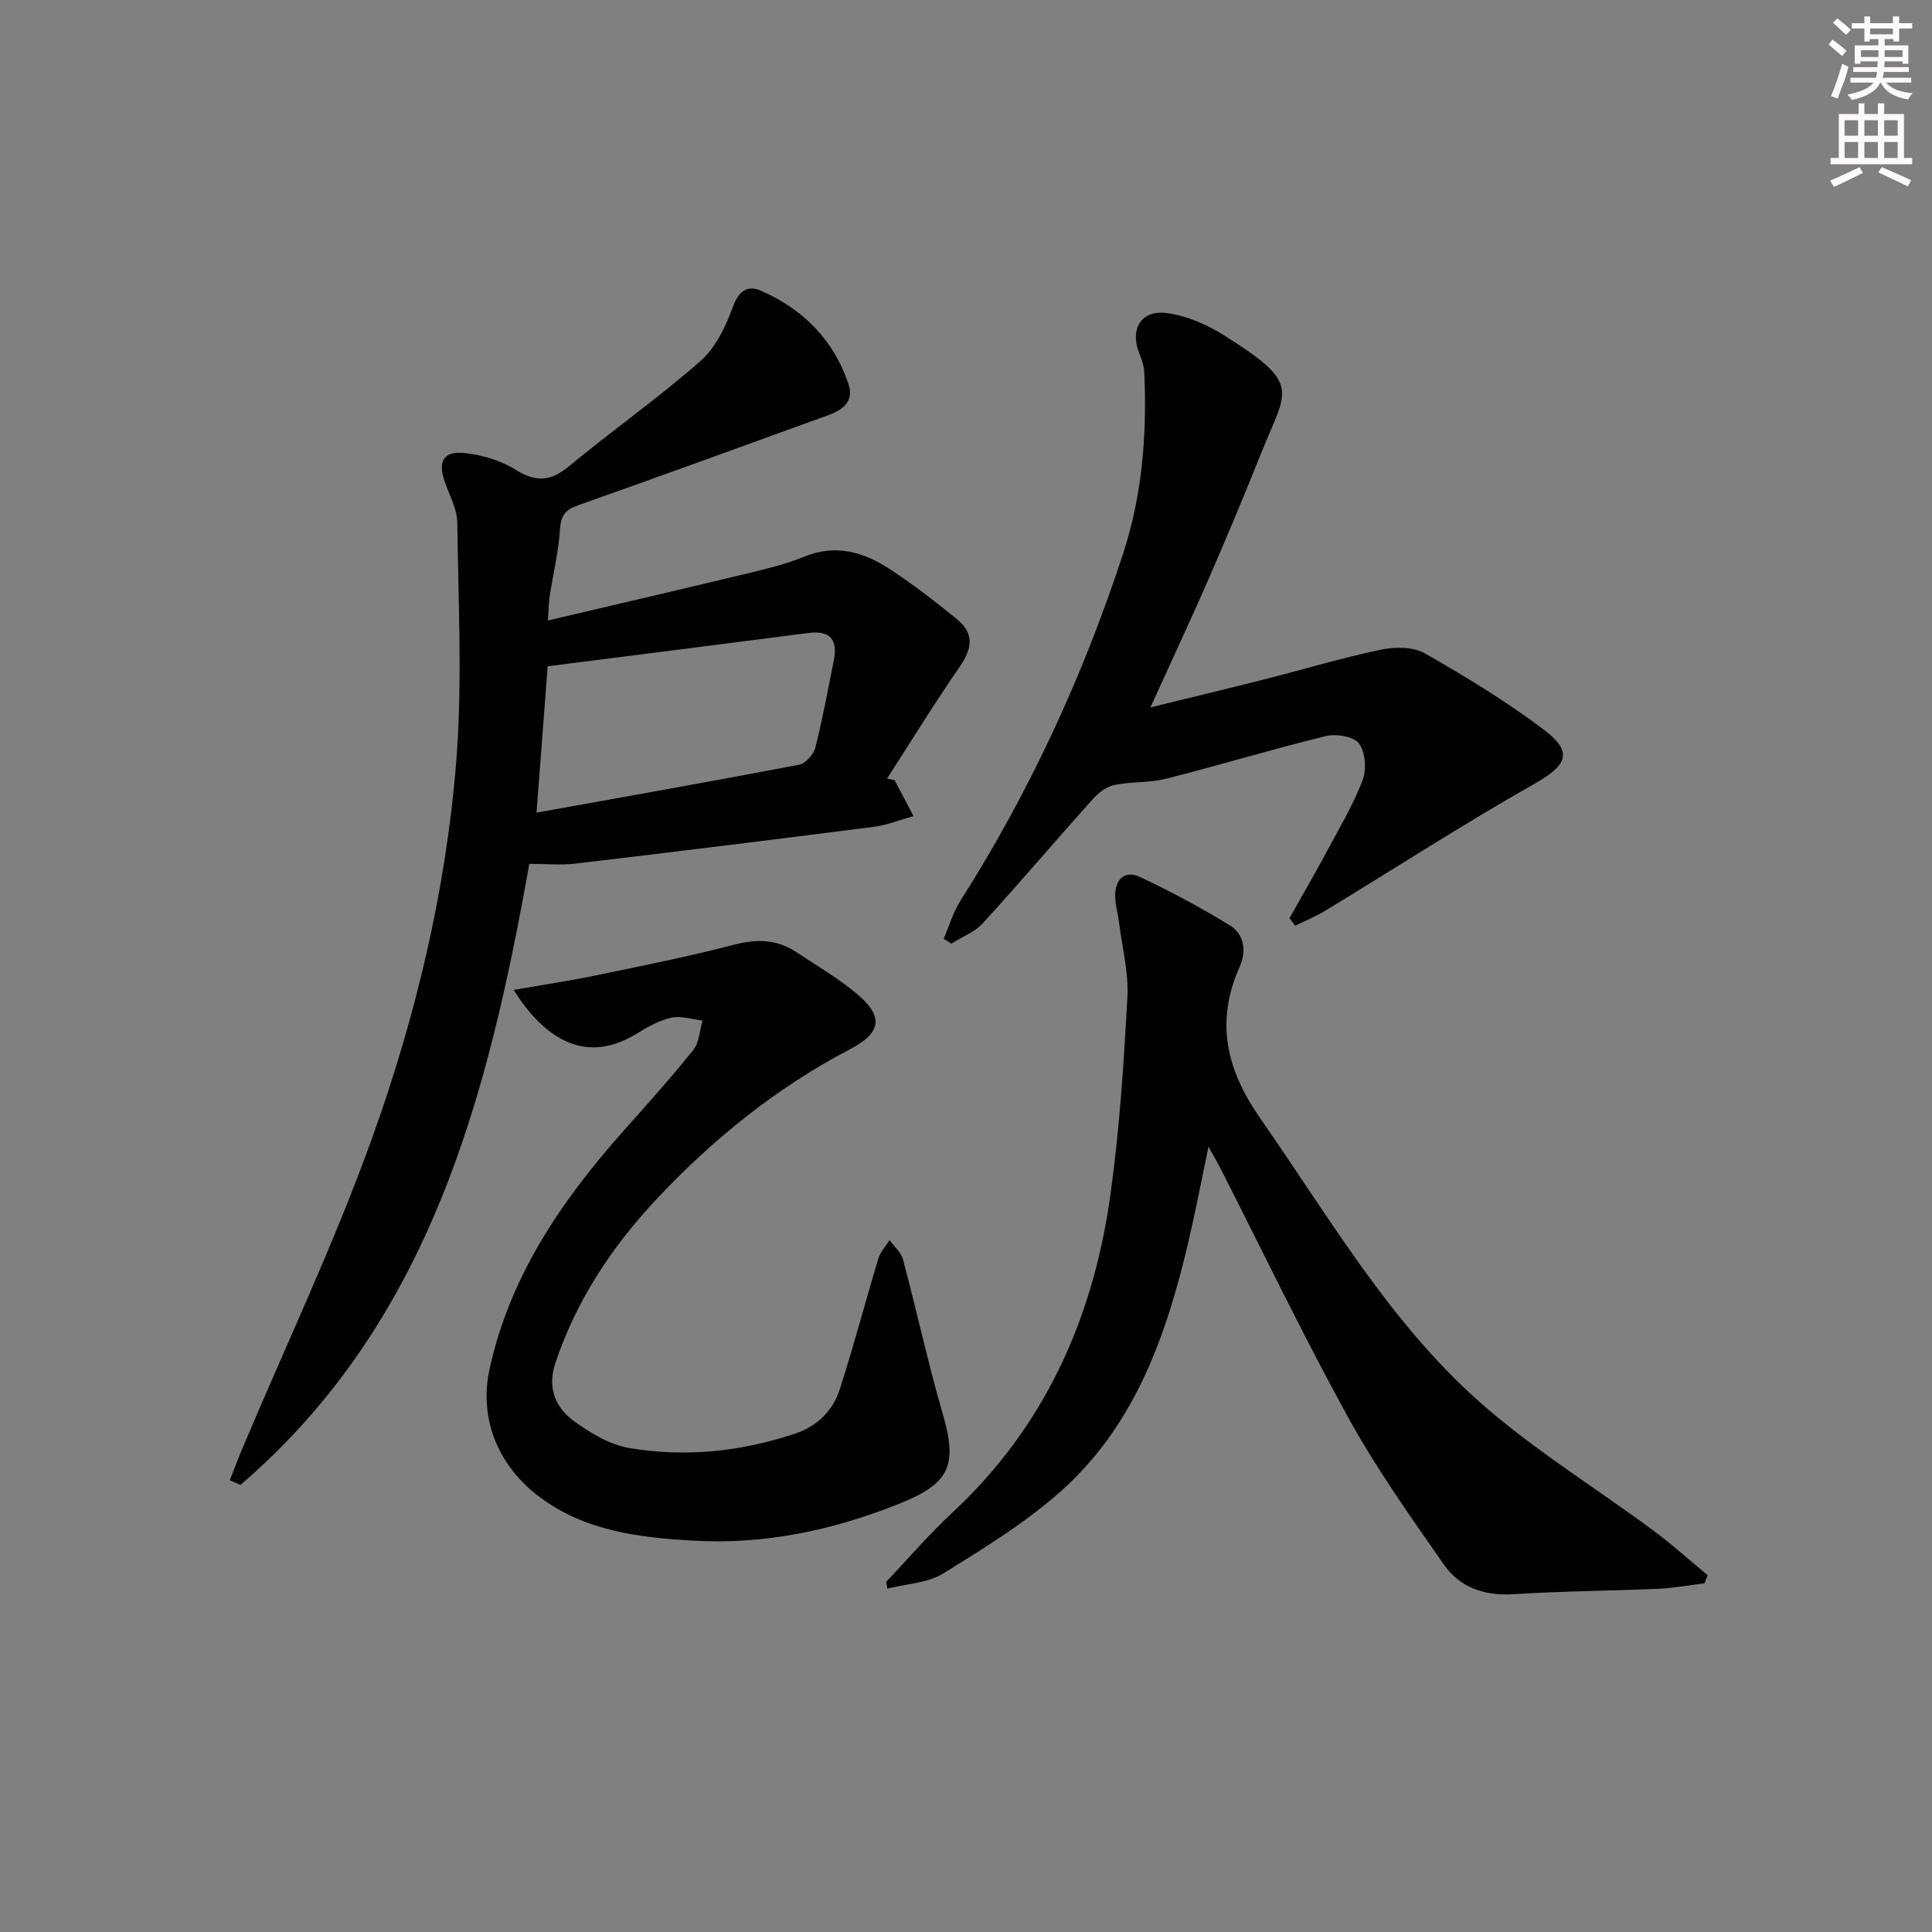 <svg enable-background="new 0 0 400 400" viewBox="0 0 400 400" xmlns="http://www.w3.org/2000/svg"><rect x="0" y="0" width="400" height="400" fill="#808080" stroke="none"/><g fill="#010102"><path d="m47.58 306.47c.86-2.19 1.68-4.4 2.59-6.56 9.09-21.56 19.17-42.77 27.04-64.76 8.84-24.71 14.99-50.38 17.18-76.59 1.4-16.68.49-33.56.29-50.35-.03-2.85-1.66-5.69-2.62-8.52-1.41-4.15-.29-6.32 4.03-5.9 3.66.36 7.57 1.53 10.67 3.47 4.18 2.6 7.2 2.44 10.97-.67 8.97-7.41 18.51-14.15 27.25-21.8 3.14-2.75 5.26-7.13 6.72-11.17 1.22-3.37 3.04-4.65 5.82-3.44 8.76 3.83 15.13 10.2 18.17 19.43 1.15 3.47-1.21 5.26-4.11 6.31-17.32 6.29-34.63 12.59-52 18.73-2.62.93-3.46 2.17-3.64 4.95-.31 4.61-1.41 9.17-2.12 13.76-.2 1.26-.2 2.54-.39 5.11 14.38-3.38 28.02-6.55 41.64-9.83 3.86-.93 7.77-1.89 11.44-3.39 6.42-2.63 12.18-1.01 17.51 2.45 4.88 3.16 9.49 6.75 14.01 10.41 3.66 2.97 3.36 6.05.66 9.95-5.23 7.56-10.05 15.41-15.04 23.14.52.1 1.03.21 1.55.31 1.31 2.48 2.63 4.97 3.94 7.45-2.74.76-5.43 1.86-8.21 2.22-20.59 2.64-41.19 5.18-61.8 7.62-3.06.36-6.2.05-9.54.05-8.55 47.95-20.49 94.82-59.81 128.59-.74-.32-1.47-.65-2.2-.97zm65.81-168.52c-.79 10.39-1.53 20.07-2.31 30.3 18.6-3.35 36.52-6.51 54.39-9.93 1.33-.25 2.99-2.16 3.35-3.59 1.51-5.92 2.59-11.95 3.8-17.94.86-4.27-.65-6.33-5.24-5.74-17.91 2.32-35.82 4.58-53.99 6.9z"/><path d="m183.46 327.52c4.53-4.77 8.82-9.81 13.64-14.28 19.15-17.77 29.17-40.15 32.75-65.52 1.92-13.63 2.81-27.42 3.56-41.18.29-5.21-1.1-10.51-1.76-15.77-.22-1.79-.77-3.57-.77-5.35 0-3.42 2.05-5.31 5.15-3.85 6.38 3 12.62 6.35 18.62 10.03 3.01 1.85 3.43 5.36 2.02 8.52-5.09 11.44-2.8 21.32 4.29 31.48 14.09 20.18 26.48 41.78 44.99 58.32 11.21 10.02 24.26 17.98 36.39 26.99 3.89 2.88 7.49 6.14 11.22 9.23-.22.56-.44 1.11-.66 1.67-3.2.39-6.38.99-9.59 1.13-9.97.44-19.96.48-29.91 1.12-6.03.39-11.13-1.36-14.45-6.12-6.93-9.92-13.97-19.86-19.8-30.43-9.3-16.88-17.64-34.28-26.39-51.46-.59-1.16-1.26-2.29-2.56-4.64-1.53 7.31-2.7 13.51-4.14 19.64-4.46 19-10.8 37.32-25.55 50.9-7.5 6.91-16.45 12.36-25.16 17.79-3.26 2.04-7.71 2.17-11.62 3.17-.08-.45-.17-.92-.27-1.39z"/><path d="m106.34 204.95c6.2-1.08 11.68-1.9 17.09-3.02 9.56-1.98 19.15-3.89 28.6-6.35 4.69-1.22 8.83-1.11 12.83 1.54 4.28 2.85 8.79 5.45 12.69 8.76 5.46 4.64 4.87 7.99-1.51 11.32-15.35 8.03-28.65 18.8-40.38 31.36-9.1 9.75-16.44 20.86-20.71 33.75-1.65 5 .04 9.1 3.84 11.88 3.41 2.49 7.44 4.93 11.5 5.61 11.6 1.95 23.13.77 34.34-2.99 4.57-1.53 7.79-4.72 9.22-9.13 2.9-8.96 5.28-18.08 8-27.1.42-1.38 1.53-2.55 2.32-3.82.96 1.33 2.4 2.52 2.79 4 2.86 10.73 5.21 21.61 8.31 32.27 3.06 10.54 1.14 14.21-9.07 18.29-13.79 5.52-27.92 8.52-42.76 7.65-11.16-.65-22.12-1.94-31.6-8.94-8.62-6.37-12.76-16.18-10.47-26.65 4.23-19.29 14.98-34.92 27.83-49.37 4.87-5.47 9.77-10.92 14.34-16.63 1.24-1.55 1.31-4.03 1.92-6.09-2.18-.24-4.49-1.04-6.52-.58-2.53.57-4.96 1.96-7.21 3.35-11.12 6.82-19.64.07-25.39-9.11z"/><path d="m266.97 190.1c2.51-4.46 5.09-8.89 7.51-13.4 2.67-4.97 5.58-9.87 7.61-15.1.86-2.22.62-5.81-.7-7.64-1.06-1.47-4.72-2.09-6.85-1.57-11.12 2.71-22.08 6.04-33.17 8.85-3.44.87-7.16.56-10.65 1.28-1.61.33-3.27 1.59-4.42 2.87-7.65 8.53-15.07 17.27-22.8 25.74-1.69 1.85-4.32 2.84-6.52 4.23-.53-.33-1.07-.66-1.6-.99 1.13-2.63 1.94-5.47 3.45-7.85 14.33-22.57 25.45-46.61 33.73-72.01 3.98-12.21 4.92-24.73 4.35-37.44-.06-1.27-.5-2.57-.98-3.76-2.07-5.08.22-9.18 5.59-8.5 4.05.52 8.22 2.31 11.73 4.51 16.48 10.33 13.18 11.17 7.84 24.55-3.51 8.79-7.17 17.53-10.95 26.2-3.77 8.64-7.78 17.18-11.96 26.39 8.03-1.97 15.82-3.83 23.58-5.8 8.04-2.04 16.01-4.45 24.12-6.15 2.91-.61 6.7-.62 9.14.77 8.5 4.85 16.92 9.97 24.71 15.87 6.08 4.6 4.65 7.33-1.97 11.09-14.71 8.34-28.93 17.53-43.39 26.32-1.97 1.2-4.13 2.07-6.21 3.1-.42-.53-.81-1.05-1.19-1.56z"/></g><path d="m378.6 9.2.8-1c.9.7 1.9 1.4 2.9 2.3l-.9 1.1c-1.1-.9-2-1.7-2.8-2.4zm.5 10.7c.9-2.1 1.6-4.3 2.3-6.7.4.2.8.4 1.3.6-.7 3.1-1.5 4.3-2.2 6.6zm.4-15.2.9-.9c1 .8 2 1.6 2.8 2.4l-1 1c-1-.9-1.9-1.8-2.7-2.5zm12.5-1.3h1.2v1.4h2.7v1.1h-2.7v2.7h-1.2v-.5h-1.8v1.3h4.9v3.8h-1.2v-.5h-3.7c0 .4-.1.9-.1 1.2h5.1v1h-5.2c0 .5-.1.9-.3 1.2h6v1h-5.2c1.1 1.3 2.9 2 5.5 2.2-.4.4-.7.8-.9 1.3-2.9-.5-4.8-1.6-5.7-3.5h-.1c-.8 1.7-2.7 2.9-5.9 3.6-.2-.4-.6-.8-.9-1.1 2.8-.6 4.6-1.4 5.4-2.5h-4.8v-1h5.3c.1-.3.2-.7.2-1.2h-4.9v-1h5c0-.4 0-.8.1-1.2h-3.6v.5h-1.2v-3.8h4.9v-1.3h-1.8v.5h-1.1v-2.7h-2.6v-1.1h2.6v-1.4h1.2v1.4h4.7v-1.4zm-6.7 8.4h3.6c0-.4 0-.9 0-1.4h-3.6zm1.9-4.7h4.7v-1.2h-4.7zm6.7 3.3h-3.7v1.4h3.7z" fill="#fcfafa"/><path d="m384.7 21.4h1.3v2.2h2.8v-2.2h1.3v2.2h4.1v9.1h1.7v1.3h-16.9v-1.3h1.7v-9.1h4.1v-2.2zm.3 13.2.7 1.2c-1.8.9-3.8 1.9-6 2.9-.2-.4-.5-.8-.8-1.3 2.4-1 4.4-2 6.1-2.8zm-3.1-6.5h2.8v-3.2h-2.8zm0 4.6h2.8v-3.3h-2.8v3.2zm4.1-4.6h2.8v-3.2h-2.8zm0 4.6h2.8v-3.3h-2.8zm3.6 1.9c2.1.9 4.1 1.8 6.1 2.7l-.7 1.3c-2.2-1.1-4.2-2-6.1-2.9zm3.3-9.7h-2.8v3.2h2.8zm-2.8 7.8h2.8v-3.3h-2.8z" fill="#fcfafa"/></svg>